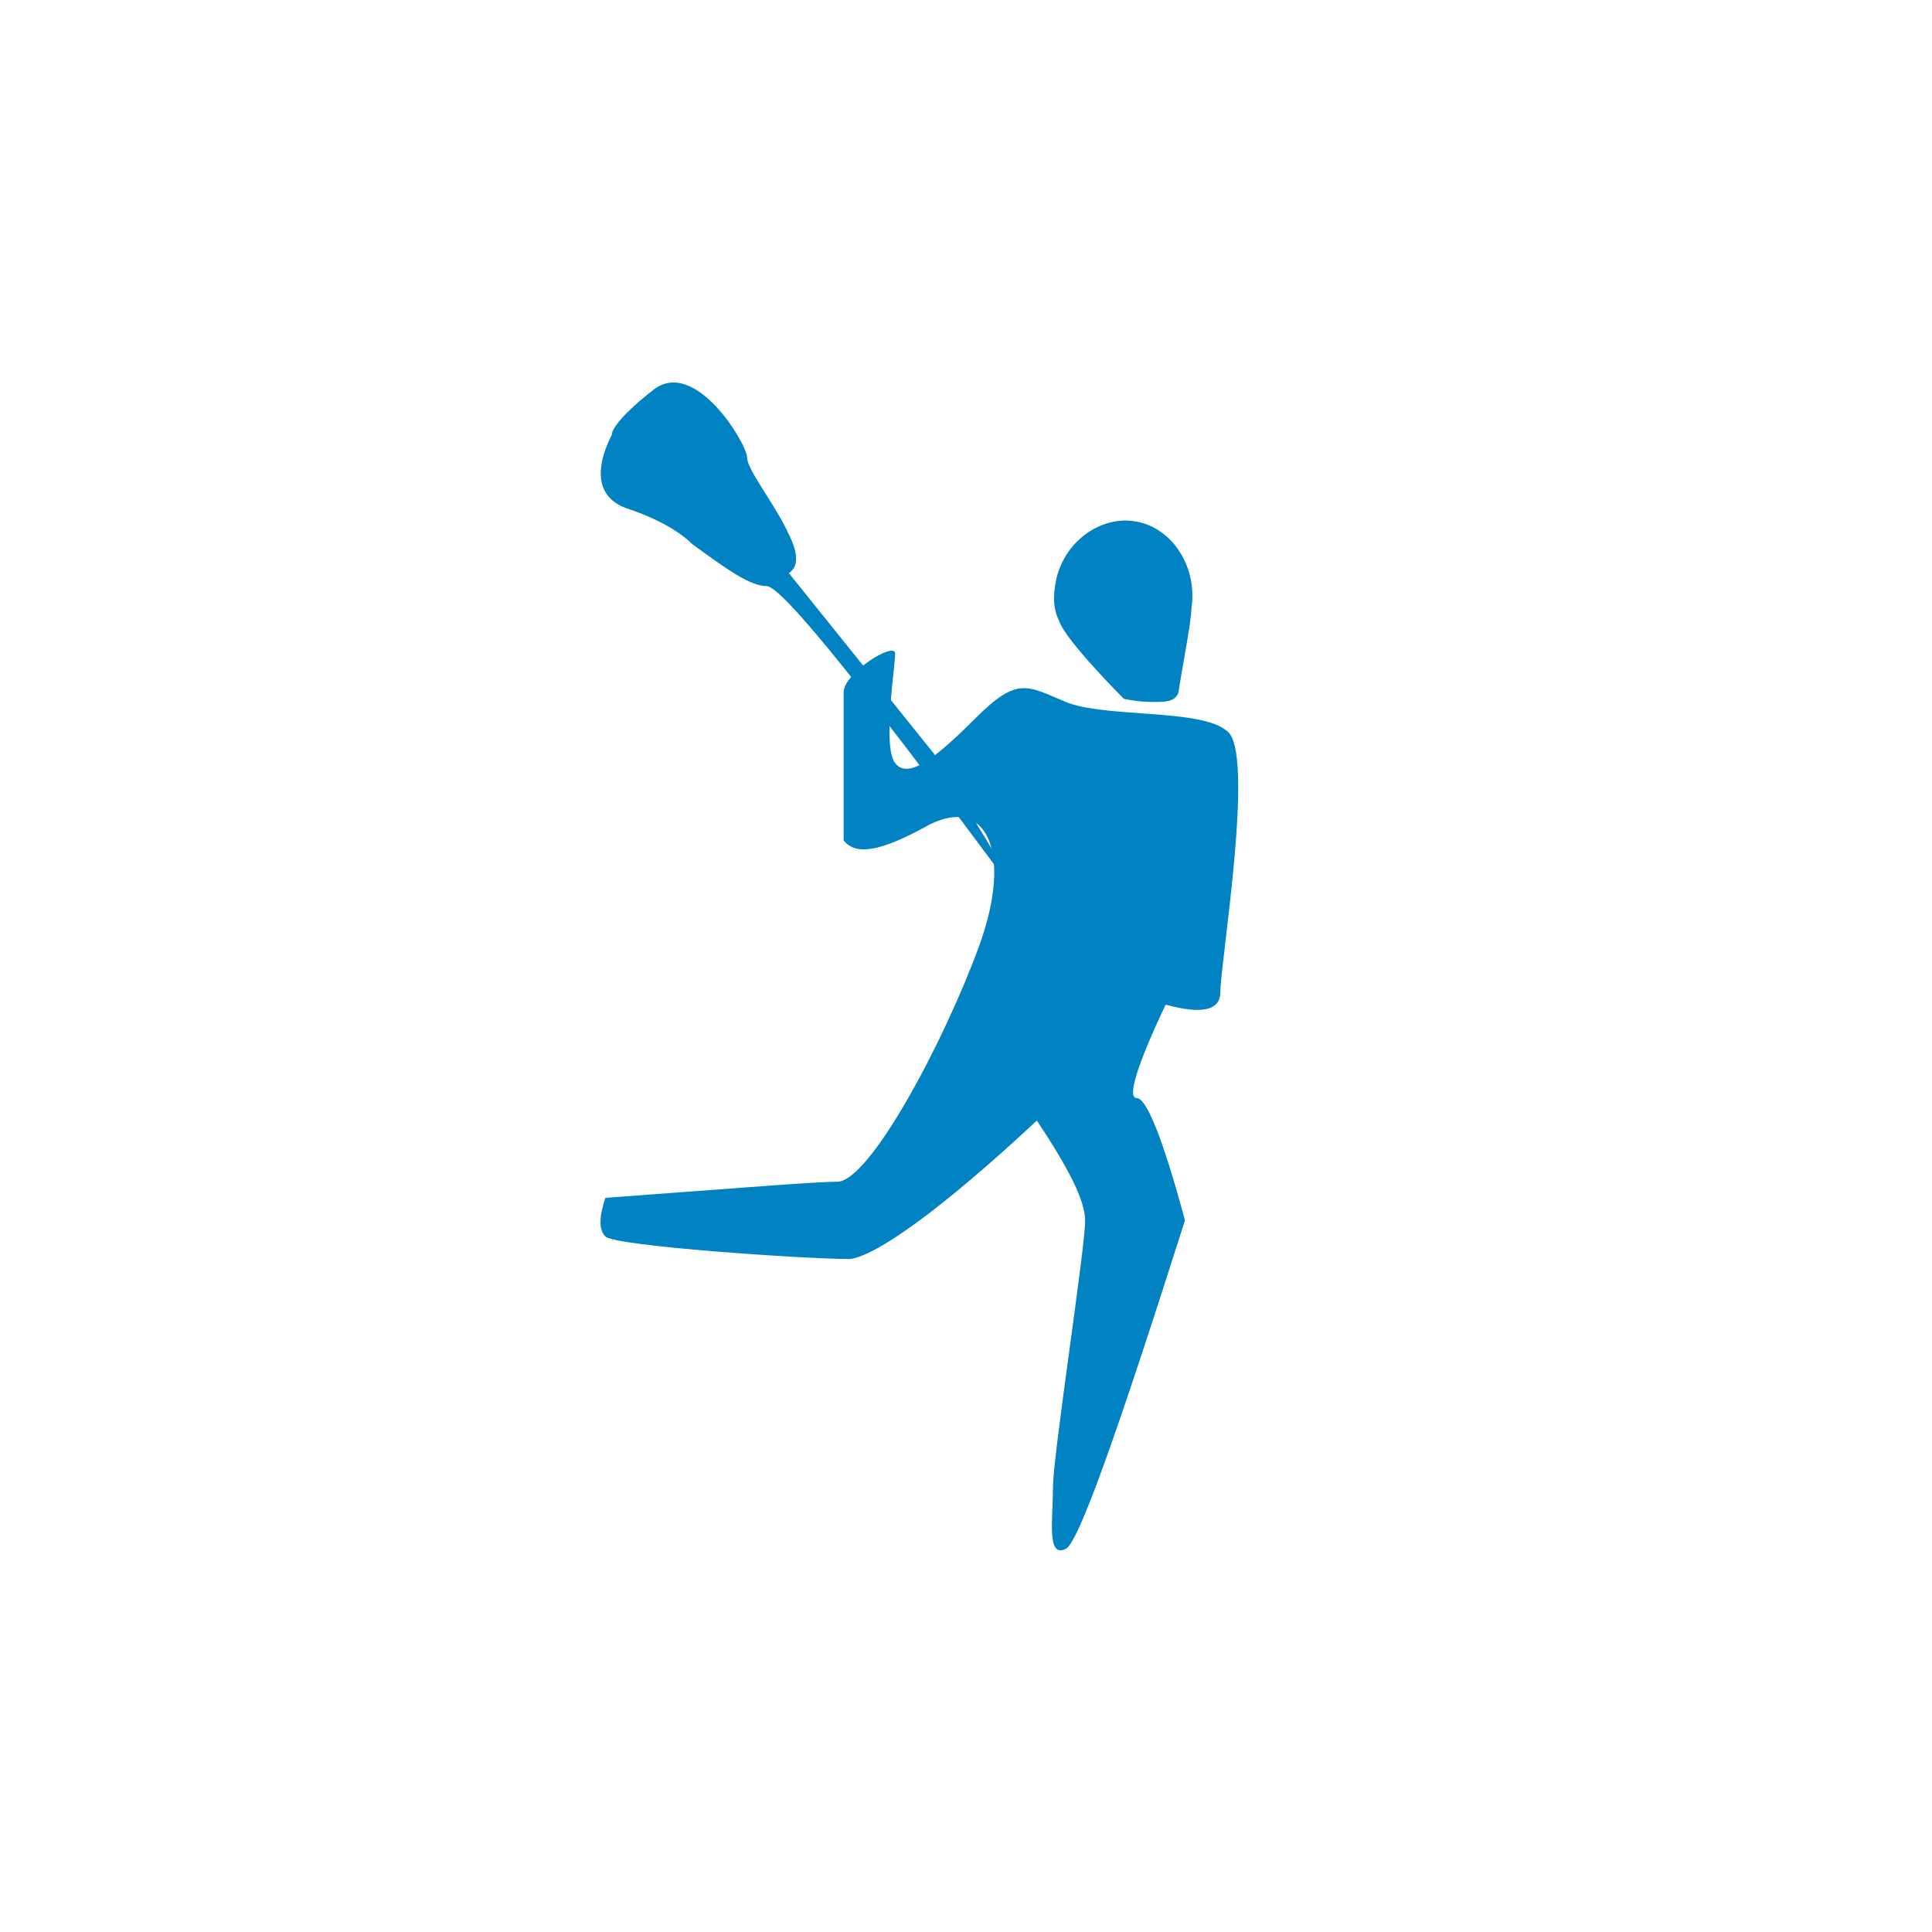 <?xml version="1.0" encoding="utf-8"?>
<!-- Generator: Adobe Illustrator 22.1.0, SVG Export Plug-In . SVG Version: 6.00 Build 0)  -->
<svg version="1.1" id="Calque_1" xmlns="http://www.w3.org/2000/svg" xmlns:xlink="http://www.w3.org/1999/xlink" x="0px" y="0px"
	 viewBox="0 0 60 60" style="enable-background:new 0 0 60 60;" xml:space="preserve">
<style type="text/css">
	.st0{fill:#0082C3;}
</style>
<title>icone blanc</title>
<desc>Created with Sketch.</desc>
<g id="icone-blanc">
	<g id="spelunking" transform="translate(-16, -29)">
		<g id="lacrosse" transform="translate(25, 41)">
			<path id="Path-17" class="st0" d="M23.2,22.8c1,1.5,1.5,2.5,1.5,3.1c0,0.9-1,7.3-1,8.3s-0.2,2.2,0.4,1.9
				c0.4-0.2,1.6-3.6,3.7-10.2c-0.7-2.6-1.2-3.8-1.5-3.8c-0.3,0,0-1,0.9-2.9c1.1,0.3,1.7,0.2,1.7-0.4c0-0.9,1.1-7.5,0.2-8.1
				c-0.8-0.7-3.8-0.4-5-0.9s-1.5-0.8-2.8,0.5s-2.1,1.9-2.5,1.4s0-3,0-3.4s-1.6,0.6-1.6,1.2c0,0.4,0,1.9,0,4.6
				c0.4,0.5,1.2,0.3,2.5-0.4c1.9-1.1,2.8,0.7,1.7,3.7c-1.1,3-3.4,7.3-4.4,7.3c-0.7,0-3.1,0.2-7.2,0.5c-0.2,0.6-0.2,1,0,1.2
				c0.3,0.3,6.2,0.7,7.6,0.7C18.2,27,20.2,25.6,23.2,22.8z"/>
			<path id="Path-18" class="st0" d="M20,11.4l-4.5-5.6c0.3-0.2,0.3-0.6,0-1.2c-0.4-0.9-1.3-2-1.3-2.4s-1.6-3.1-2.9-2.1
				C10.4,0.8,10,1.3,10,1.5c-0.6,1.2-0.4,2,0.5,2.3c0.9,0.3,1.6,0.7,2,1.1c1.1,0.8,1.8,1.3,2.3,1.3c0.5,0,3.2,3.4,8.3,10.3L20,11.4z
				"/>
			<path id="Path" class="st0" d="M26.8,9.8c0.4,0,0.7,0,0.8-0.3c0.1-0.7,0.4-2.2,0.4-2.6c0.2-1.3-0.6-2.5-1.7-2.7
				c-1-0.2-2.2,0.5-2.5,1.8c-0.1,0.5-0.1,0.9,0.1,1.3c0.2,0.6,2,2.4,2,2.4S26.3,9.8,26.8,9.8z"/>
		</g>
	</g>
</g>
</svg>
